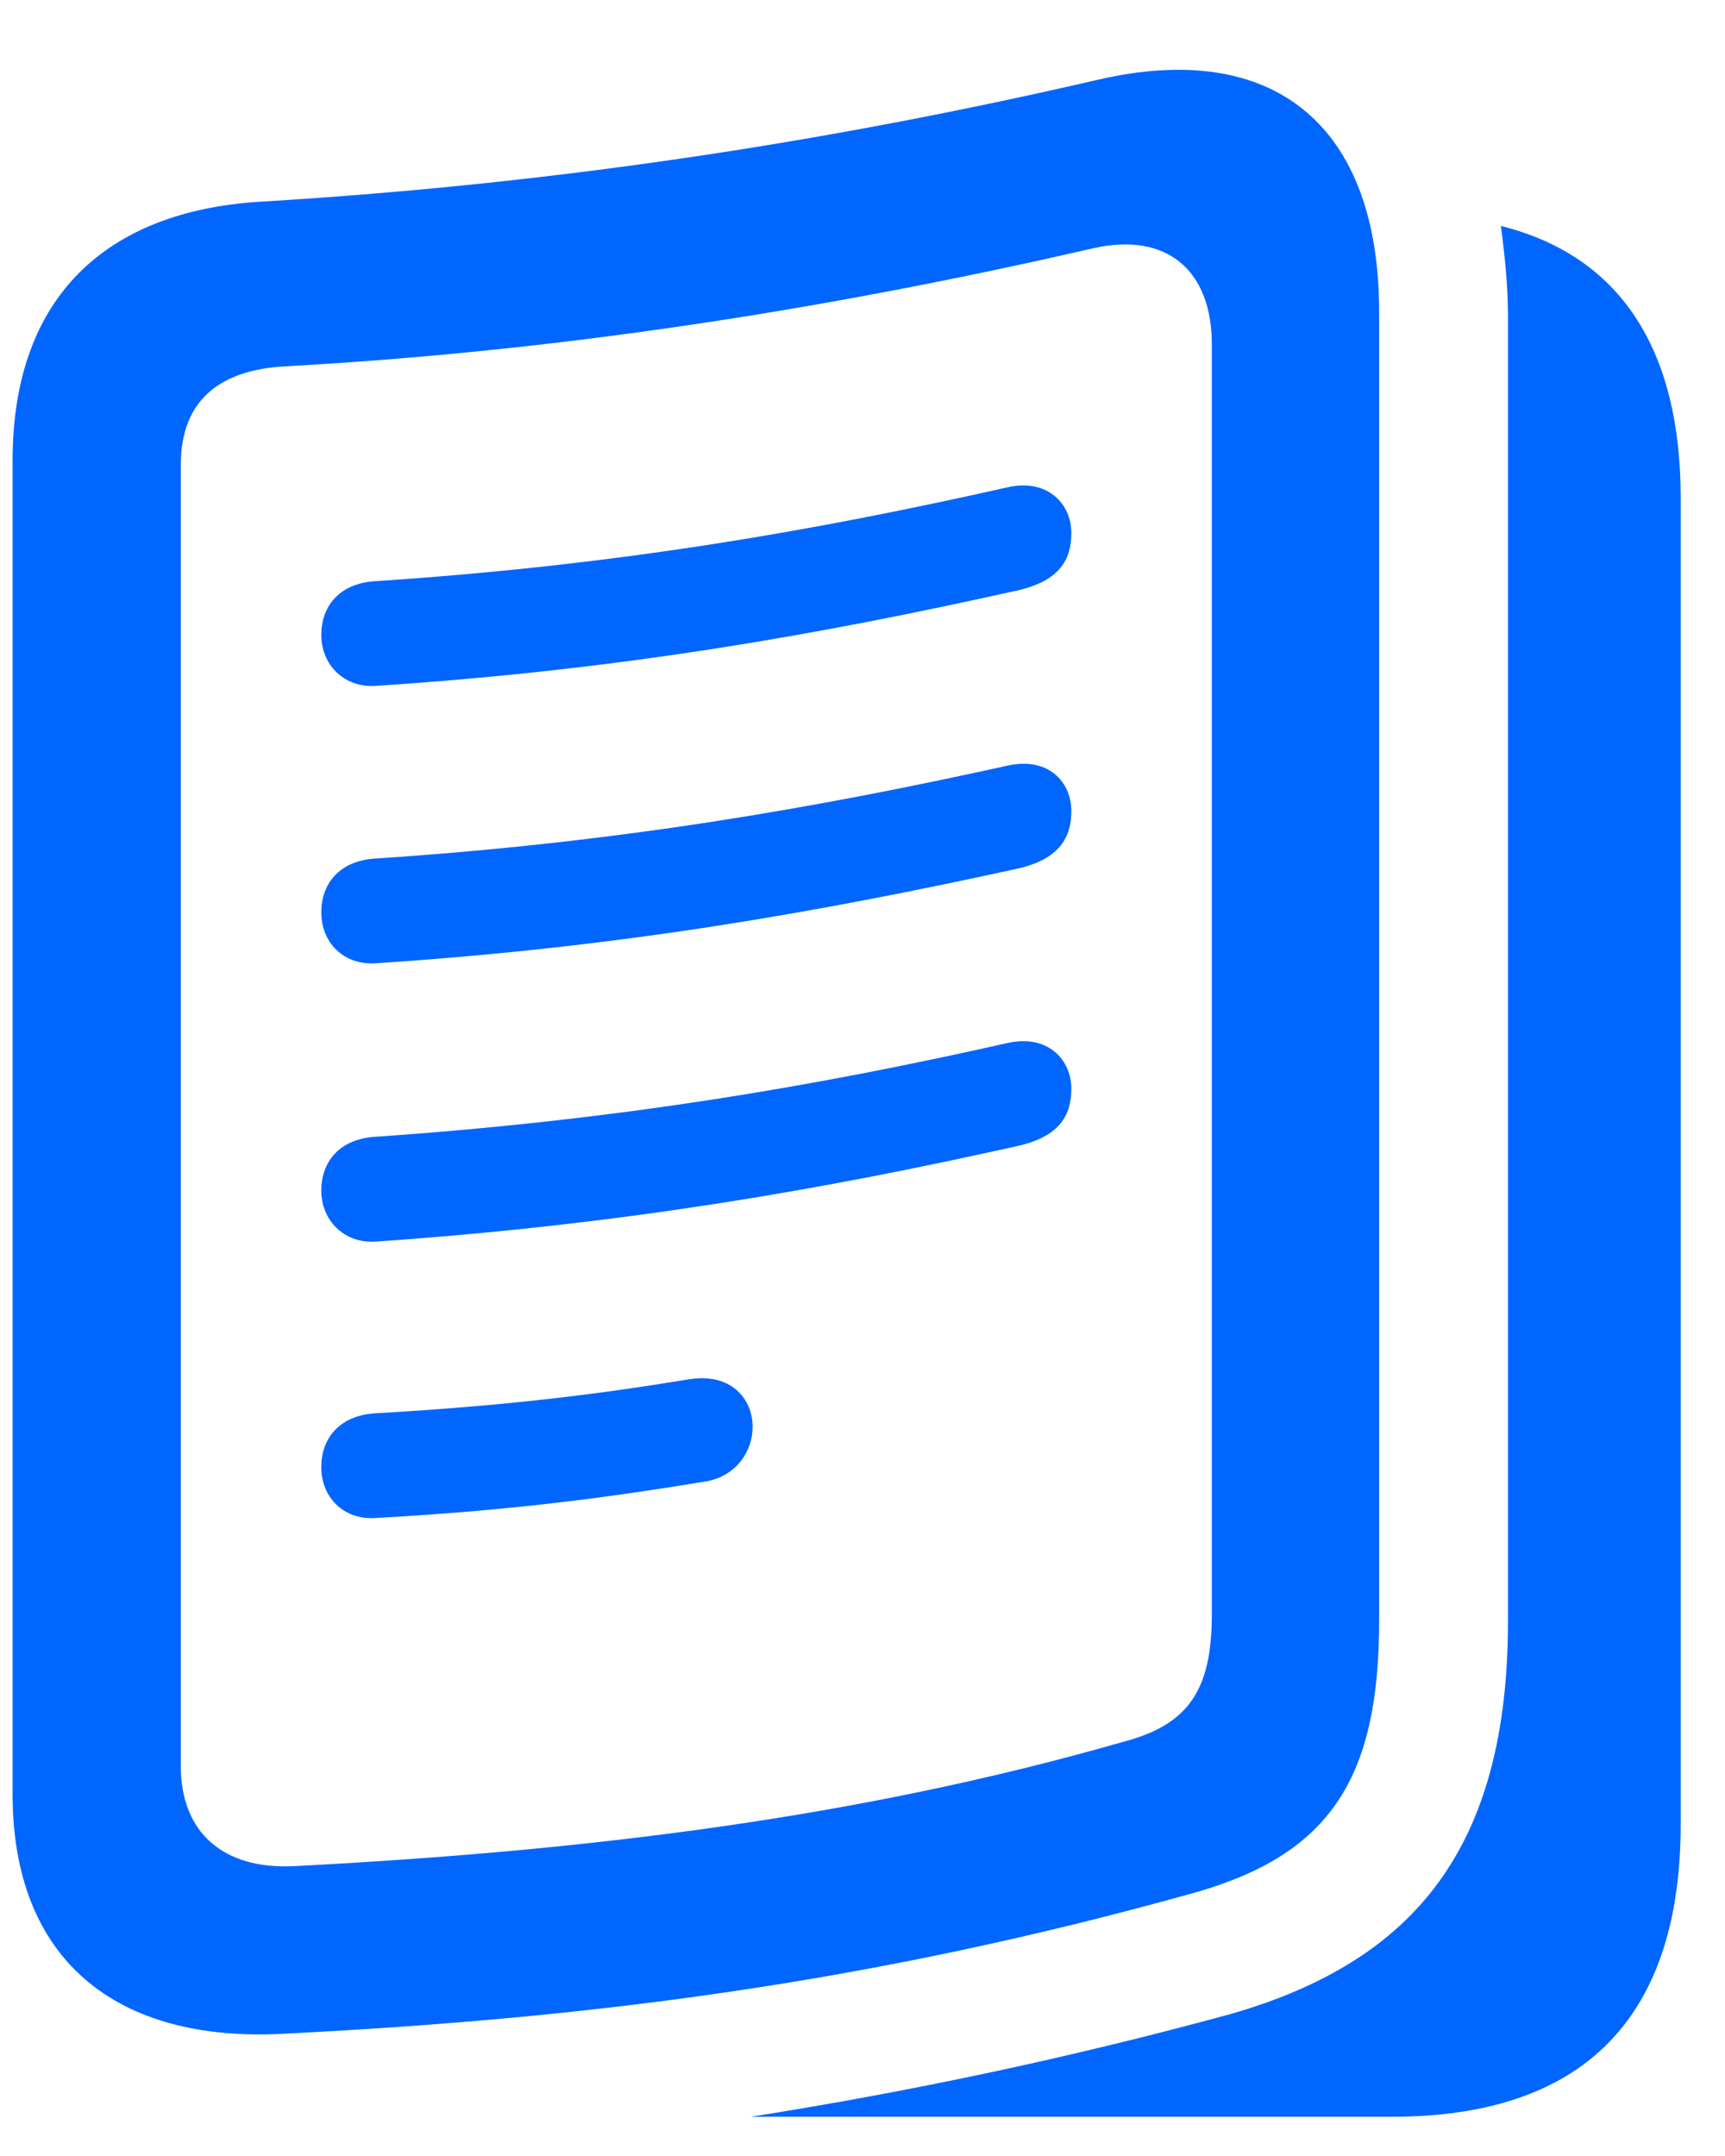 <svg width="16" height="20" viewBox="0 0 16 20" fill="none" xmlns="http://www.w3.org/2000/svg">
<path d="M0.117 16.648V4.271C0.117 2.744 0.997 1.963 2.399 1.872C5.313 1.698 7.87 1.274 10.169 0.743C11.829 0.353 12.792 1.175 12.792 2.893V15.037C12.792 16.498 12.335 17.195 11.099 17.552C8.077 18.399 5.454 18.723 2.665 18.864C1.046 18.963 0.117 18.15 0.117 16.648ZM6.965 19.636C8.384 19.412 9.87 19.105 11.422 18.681C13.116 18.191 13.987 17.145 13.987 15.037V2.943C13.987 2.669 13.962 2.403 13.921 2.096C15.017 2.37 15.589 3.225 15.589 4.62V16.921C15.589 18.723 14.685 19.636 12.908 19.636H6.965ZM1.677 16.382C1.677 17.004 2.076 17.345 2.731 17.311C5.446 17.17 7.961 16.863 10.418 16.158C11.024 16 11.24 15.676 11.24 14.979V3.192C11.24 2.511 10.825 2.146 10.136 2.304C7.861 2.827 5.346 3.25 2.632 3.399C2.067 3.433 1.677 3.69 1.677 4.312V16.382ZM3.479 6.363C3.188 6.379 2.98 6.164 2.98 5.89C2.98 5.632 3.138 5.417 3.47 5.392C5.753 5.242 7.579 4.918 9.347 4.52C9.721 4.437 9.937 4.678 9.937 4.943C9.937 5.184 9.837 5.383 9.447 5.475C7.587 5.89 5.761 6.213 3.479 6.363ZM3.479 8.936C3.188 8.953 2.98 8.745 2.98 8.463C2.98 8.206 3.138 7.99 3.47 7.965C5.753 7.815 7.579 7.492 9.347 7.102C9.721 7.019 9.937 7.251 9.937 7.525C9.937 7.757 9.837 7.965 9.447 8.056C7.587 8.463 5.761 8.787 3.479 8.936ZM3.479 11.518C3.188 11.534 2.98 11.318 2.98 11.044C2.98 10.787 3.138 10.571 3.47 10.546C5.753 10.389 7.579 10.073 9.347 9.675C9.721 9.592 9.937 9.833 9.937 10.098C9.937 10.339 9.837 10.538 9.447 10.629C7.587 11.044 5.761 11.36 3.479 11.518ZM3.479 14.082C3.188 14.099 2.98 13.892 2.98 13.609C2.98 13.352 3.138 13.136 3.47 13.111C4.773 13.037 5.628 12.92 6.384 12.796C6.782 12.729 6.981 12.979 6.981 13.236C6.981 13.46 6.832 13.692 6.55 13.742C5.687 13.883 4.807 14.008 3.479 14.082Z" fill="#0066FF"/>
</svg>
